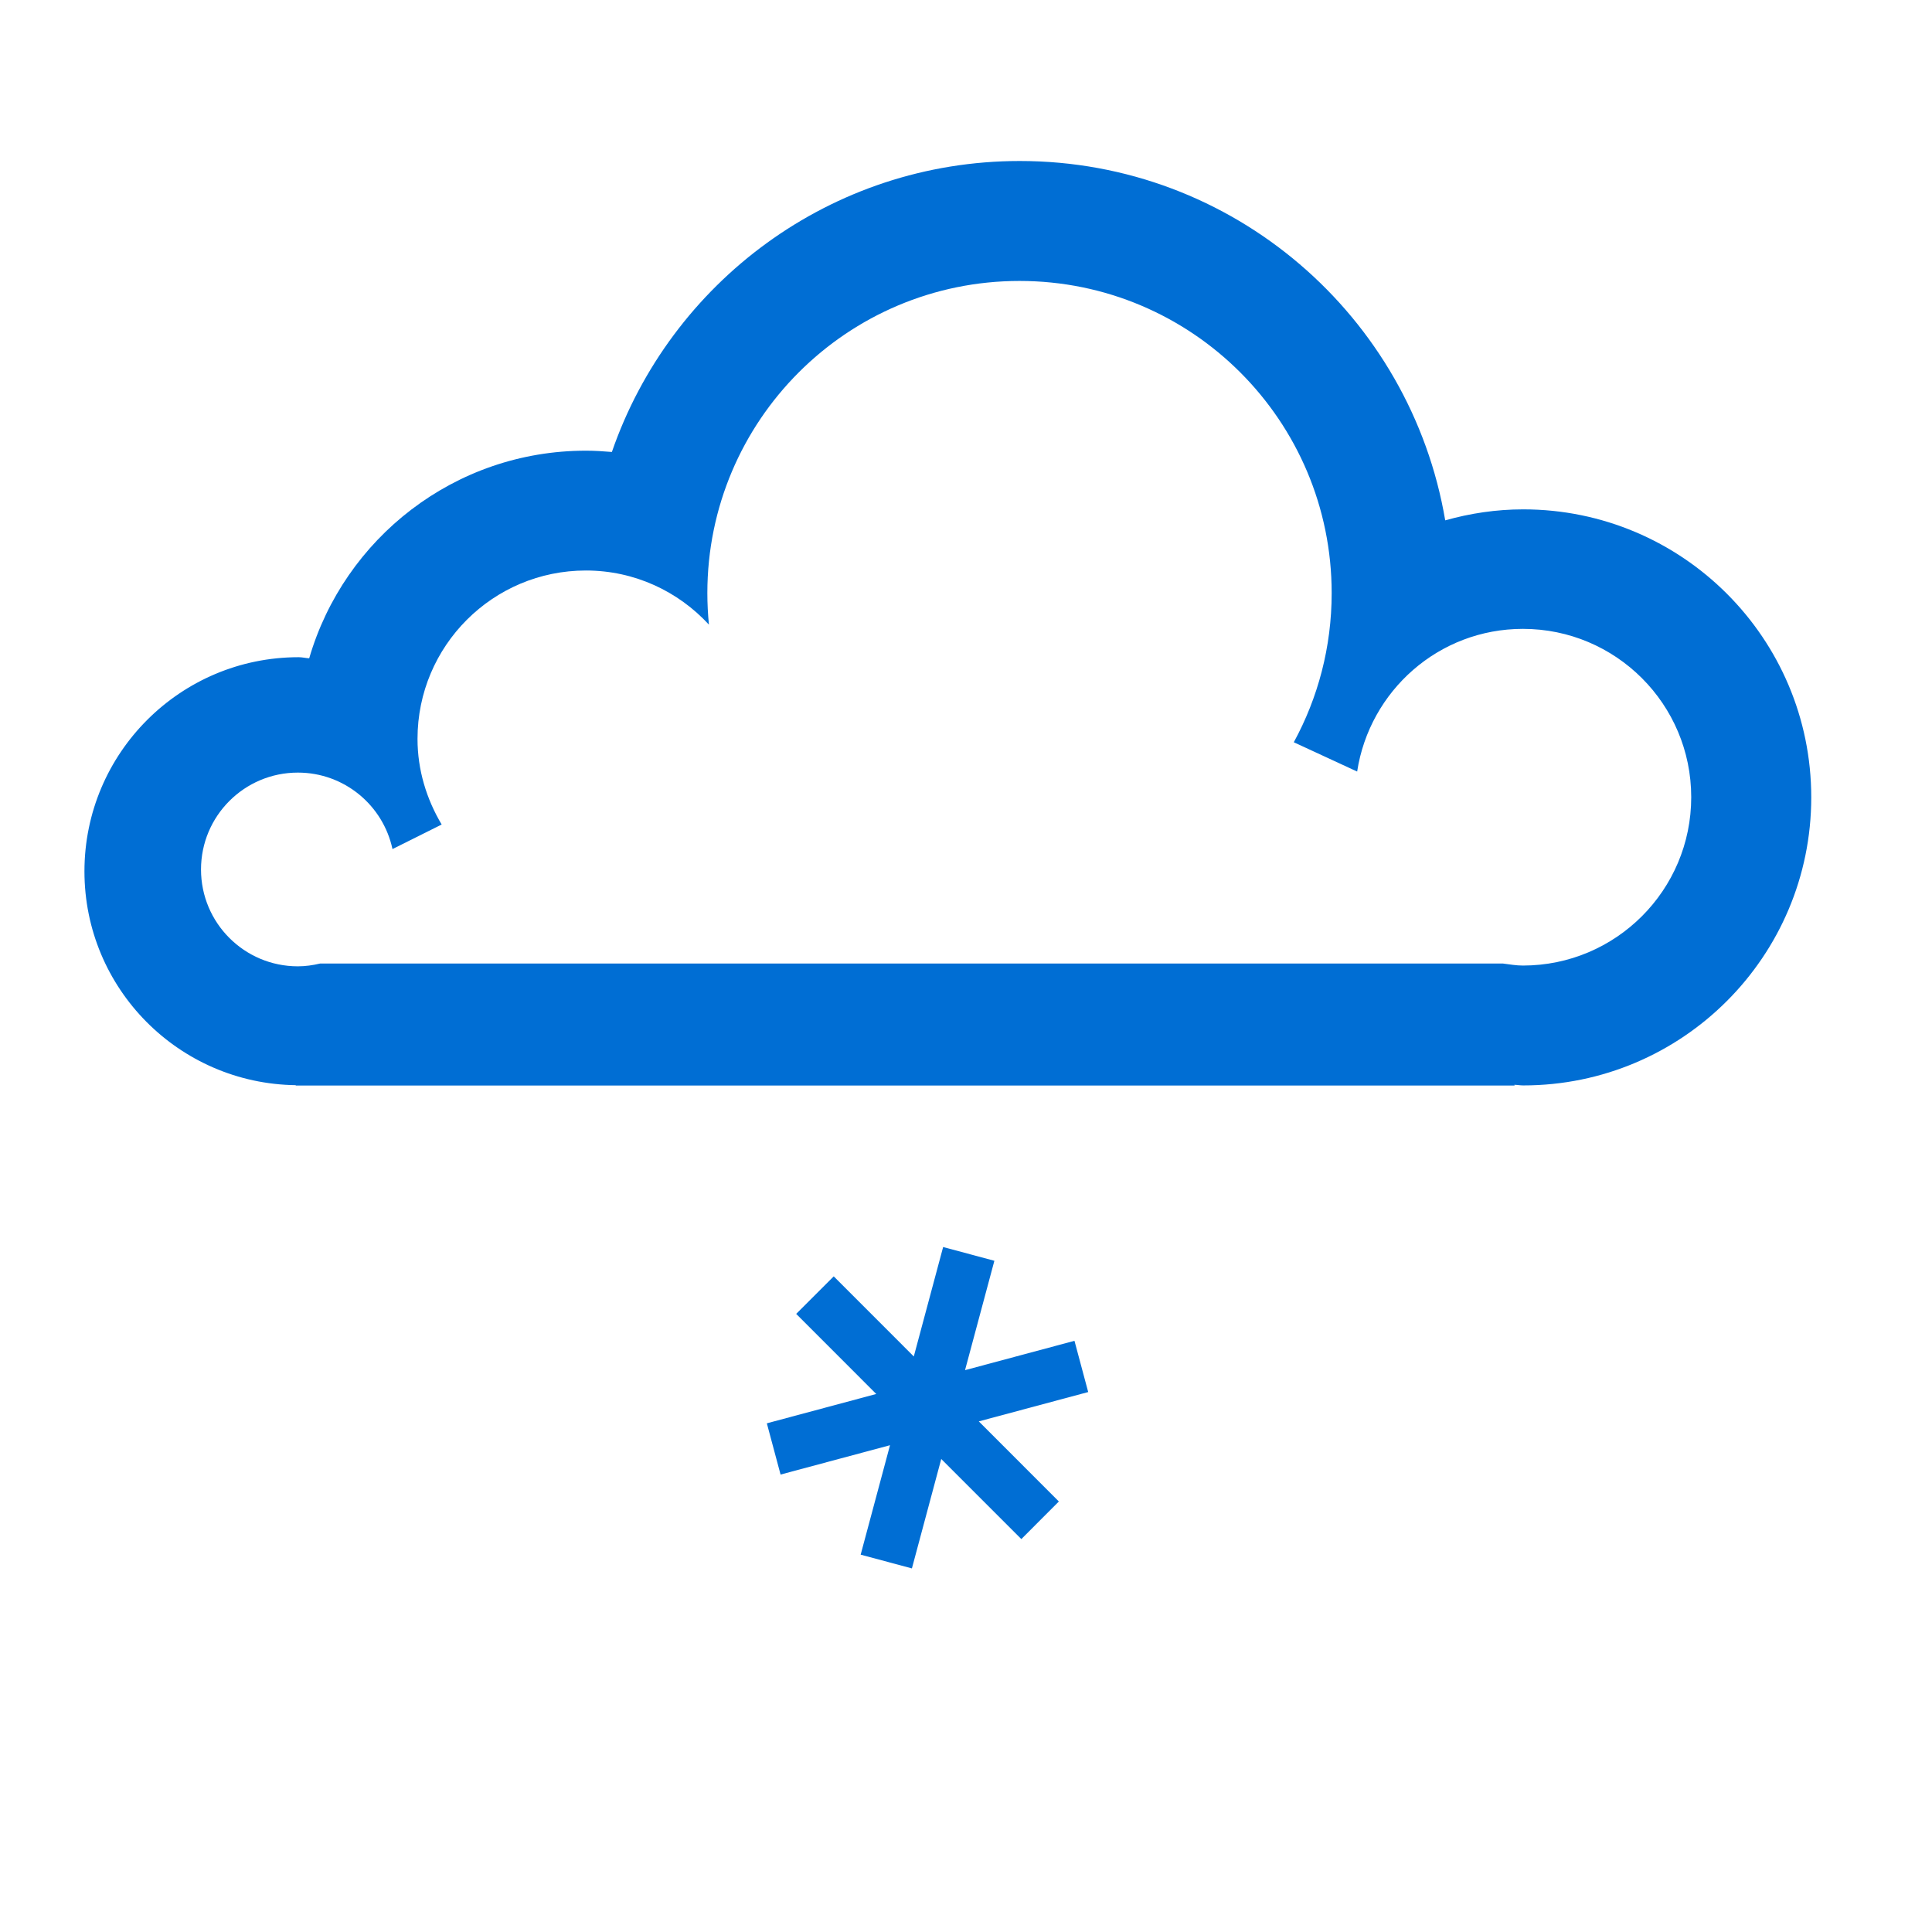 <?xml version="1.0" encoding="utf-8"?>
<!-- Generator: Adobe Illustrator 15.0.0, SVG Export Plug-In . SVG Version: 6.00 Build 0)  -->
<!DOCTYPE svg PUBLIC "-//W3C//DTD SVG 1.1//EN" "http://www.w3.org/Graphics/SVG/1.1/DTD/svg11.dtd">
<svg version="1.1" id="Layer_1" xmlns="http://www.w3.org/2000/svg" xmlns:xlink="http://www.w3.org/1999/xlink" x="0px" y="0px"
	 width="48px" height="48px" viewBox="0 0 48 48" enable-background="new 0 0 48 48" xml:space="preserve">
<g>
	<path fill-rule="evenodd" clip-rule="evenodd" fill="#006ED4" d="M37.844,26.967c-0.075,0-0.146-0.014-0.222-0.016l0.01,0.018
		H7.343l0.009-0.008c-2.907-0.037-5.254-2.398-5.254-5.313c0-2.938,2.383-5.32,5.32-5.32c0.091,0,0.175,0.022,0.264,0.027
		c0.868-2.979,3.614-5.158,6.874-5.158c0.218,0,0.433,0.014,0.646,0.032C16.654,7.024,20.638,4,25.337,4
		c5.311,0,9.709,3.862,10.569,8.928c0.617-0.174,1.265-0.273,1.938-0.273c3.952,0,7.156,3.204,7.156,7.155
		S41.796,26.967,37.844,26.967z M37.836,15.624c-2.092,0-3.81,1.54-4.118,3.545l-1.574-0.728c0.6-1.101,0.941-2.363,0.941-3.706
		c0-4.283-3.472-7.755-7.756-7.755c-4.283,0-7.755,3.472-7.755,7.755c0,0.265,0.014,0.526,0.039,0.784
		c-0.76-0.825-1.845-1.345-3.057-1.345c-2.311,0-4.183,1.873-4.183,4.183c0,0.781,0.228,1.502,0.6,2.128l-1.222,0.61
		c-0.232-1.085-1.195-1.9-2.351-1.9c-1.329,0-2.406,1.078-2.406,2.407s1.077,2.406,2.406,2.406c0.19,0,0.374-0.027,0.552-0.069
		h29.39c0.164,0.02,0.324,0.05,0.493,0.05c2.31,0,4.183-1.873,4.183-4.183S40.146,15.624,37.836,15.624z M19.781,32.643l0.933-0.932
		l1.989,1.99l0.729-2.719l1.273,0.342l-0.729,2.717l2.719-0.729l0.341,1.273l-2.718,0.729l1.989,1.99l-0.932,0.934l-1.99-1.99
		l-0.729,2.719l-1.273-0.342l0.729-2.719l-2.719,0.729l-0.341-1.273l2.718-0.729L19.781,32.643z"/>
</g>
</svg>
